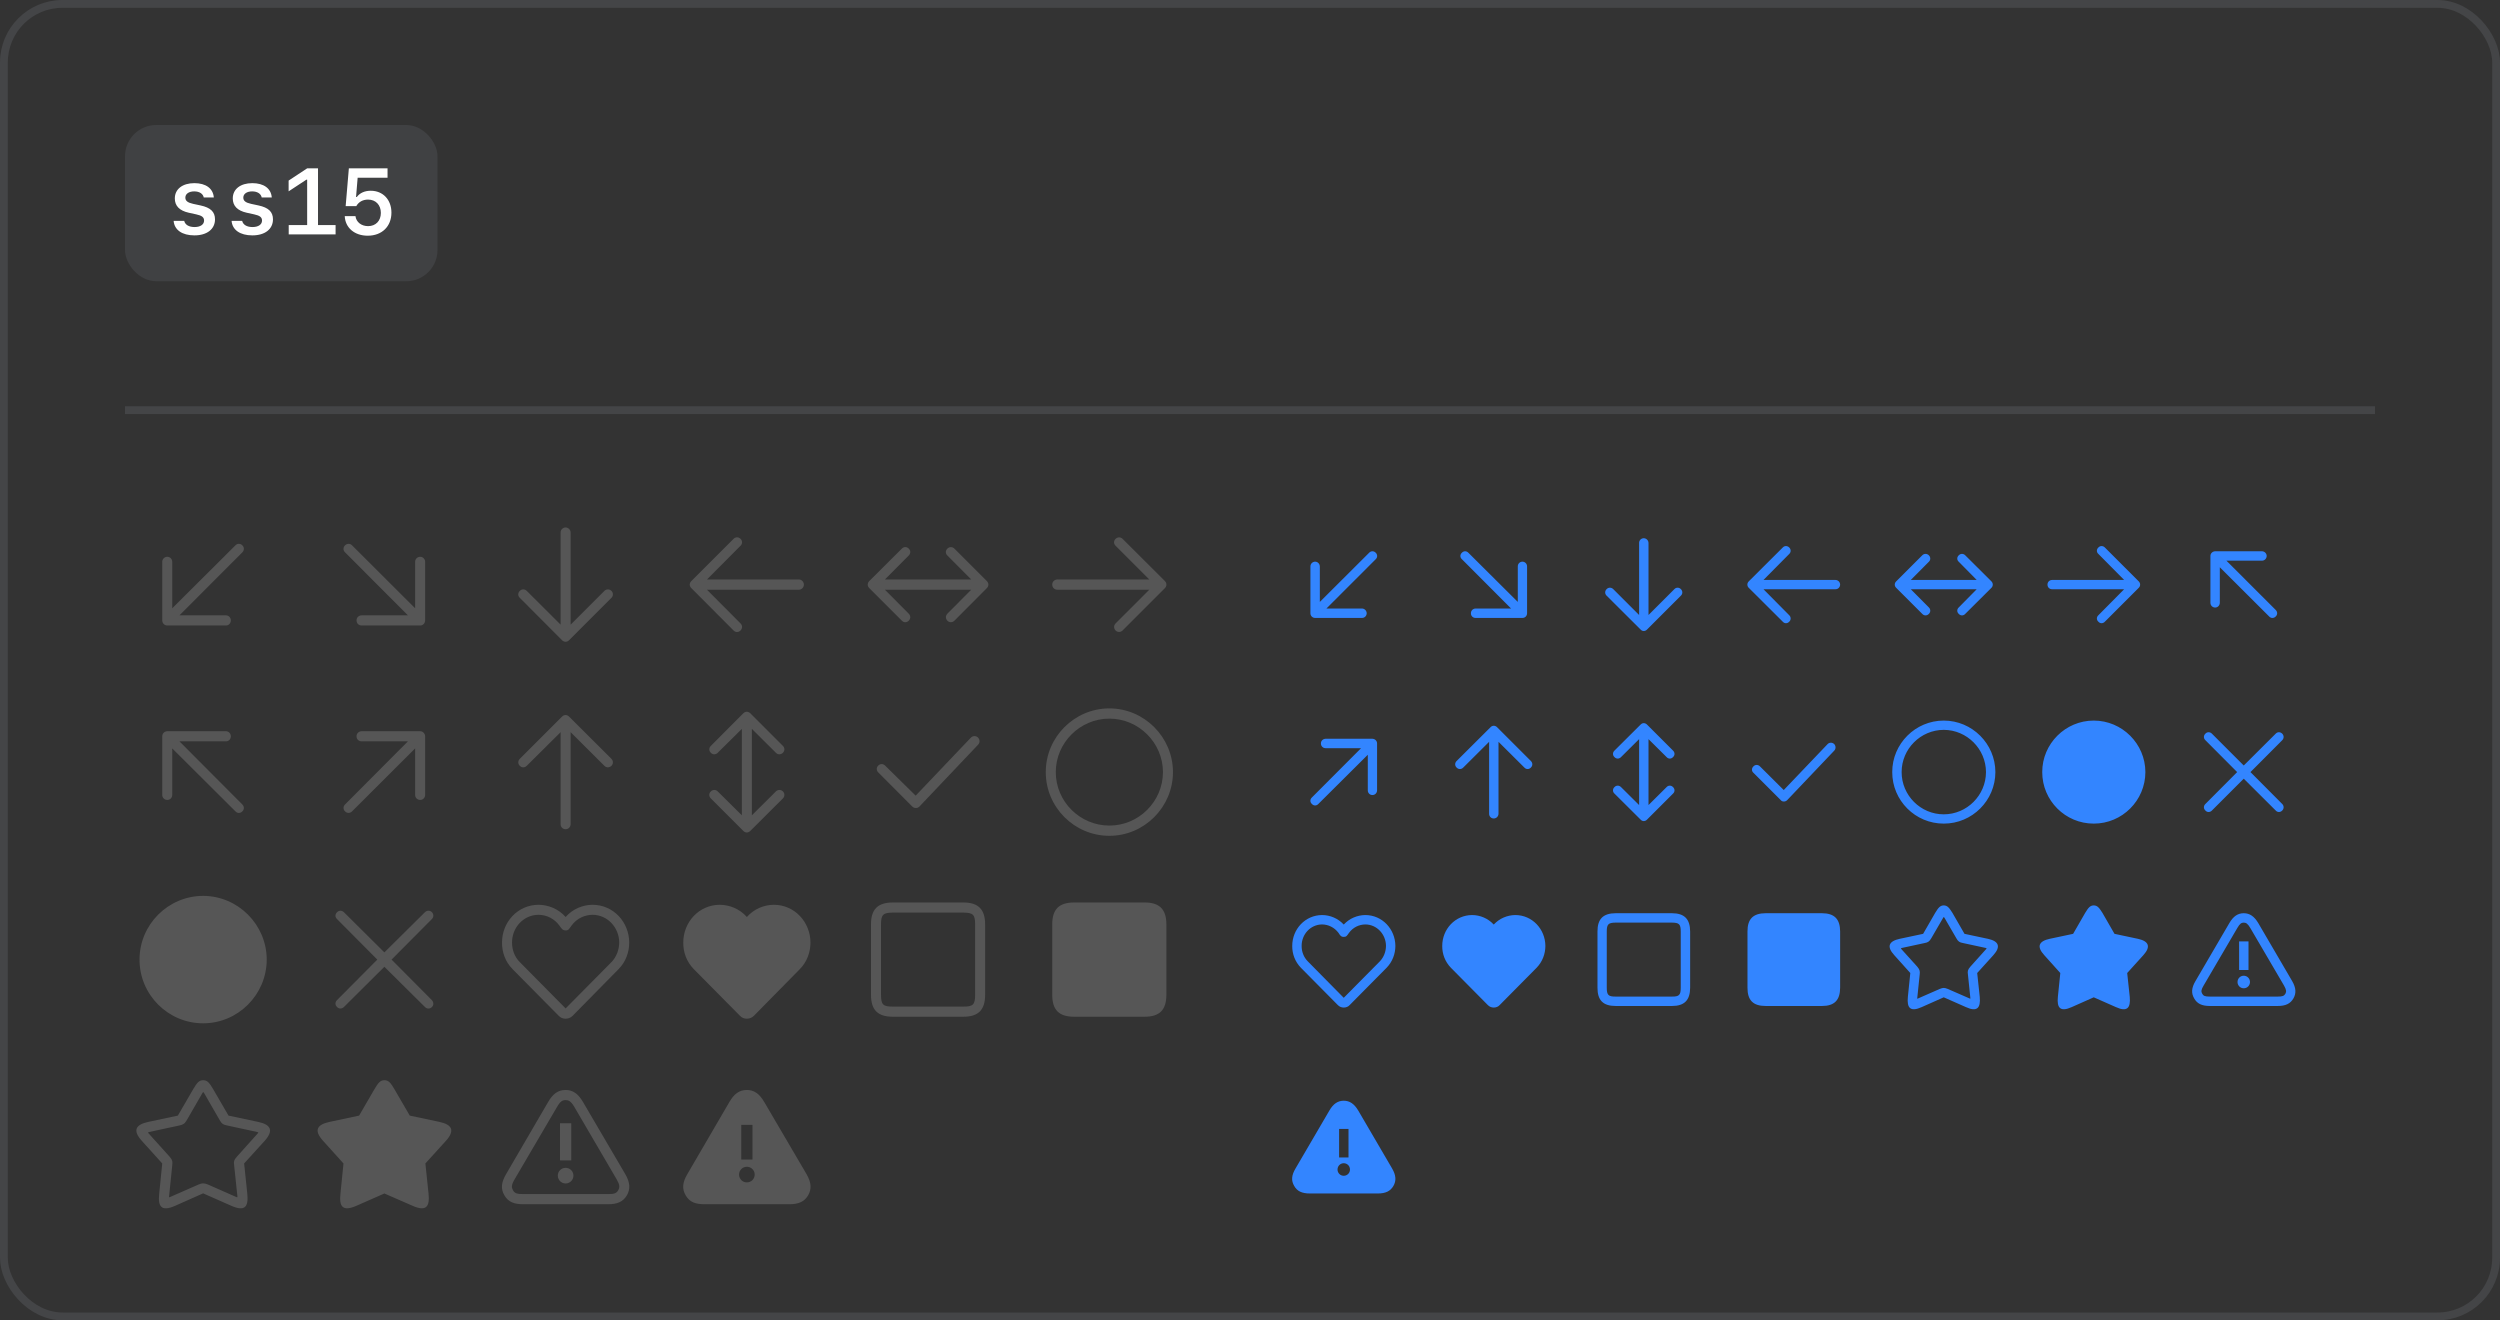 <svg width="320" height="169" viewBox="0 0 320 169" fill="none" xmlns="http://www.w3.org/2000/svg">
<rect x="0" y="0" width="320" height="169" fill="#333333" stroke="none"/>
<rect x="0.5" y="0.5" width="319" height="168" rx="7.5" stroke="#70737C" stroke-opacity="0.28"/>
<rect x="16" y="16" width="40" height="20" rx="4" fill="#70737C" fill-opacity="0.22"/>
<path d="M22.377 25.4C22.377 24.205 23.361 23.443 24.879 23.443C26.35 23.443 27.281 24.123 27.369 25.277H26.08C25.986 24.797 25.523 24.498 24.861 24.498C24.176 24.498 23.725 24.814 23.725 25.295C23.725 25.705 24.018 25.939 24.715 26.092L25.67 26.297C26.953 26.572 27.521 27.117 27.521 28.078C27.521 29.326 26.496 30.129 24.885 30.129C23.314 30.129 22.318 29.432 22.225 28.271H23.578C23.695 28.775 24.182 29.062 24.908 29.062C25.652 29.062 26.121 28.734 26.121 28.236C26.121 27.814 25.852 27.598 25.119 27.439L24.158 27.229C22.975 26.965 22.377 26.355 22.377 25.4ZM29.795 25.4C29.795 24.205 30.779 23.443 32.297 23.443C33.768 23.443 34.699 24.123 34.787 25.277H33.498C33.404 24.797 32.941 24.498 32.279 24.498C31.594 24.498 31.143 24.814 31.143 25.295C31.143 25.705 31.436 25.939 32.133 26.092L33.088 26.297C34.371 26.572 34.94 27.117 34.94 28.078C34.94 29.326 33.914 30.129 32.303 30.129C30.732 30.129 29.736 29.432 29.643 28.271H30.996C31.113 28.775 31.6 29.062 32.326 29.062C33.07 29.062 33.539 28.734 33.539 28.236C33.539 27.814 33.27 27.598 32.537 27.439L31.576 27.229C30.393 26.965 29.795 26.355 29.795 25.4ZM40.705 28.811H42.955V30H36.955V28.811H39.316V22.998H39.217L36.943 24.492V23.115L39.322 21.545H40.705V28.811ZM47.068 30.17C45.381 30.17 44.191 29.156 44.127 27.662H45.498C45.592 28.424 46.248 28.945 47.115 28.945C48.094 28.945 48.75 28.266 48.75 27.252C48.75 26.232 48.088 25.547 47.115 25.547C46.447 25.547 45.92 25.834 45.603 26.385H44.244L44.654 21.545H49.605V22.752H45.779L45.574 25.213H45.674C46.055 24.697 46.682 24.416 47.455 24.416C49.02 24.416 50.103 25.564 50.103 27.217C50.103 28.986 48.885 30.17 47.068 30.17Z" fill="white"/>
<rect x="16" y="52" width="288" height="1" fill="#70737C" fill-opacity="0.28"/>
<path d="M21.422 80.062C21.047 80.07 20.766 79.766 20.766 79.406V71.906C20.766 71.57 21.047 71.266 21.422 71.266C21.766 71.266 22.047 71.57 22.047 71.906V77.859L30.141 69.797C30.383 69.547 30.766 69.547 31.016 69.797C31.297 70.07 31.266 70.453 31.016 70.703L22.969 78.766H28.922C29.266 78.766 29.547 79.047 29.547 79.406C29.547 79.781 29.266 80.07 28.922 80.062H21.422ZM46.294 80.062C45.919 80.07 45.63 79.781 45.638 79.406C45.63 79.047 45.919 78.766 46.294 78.766H52.216L44.169 70.703C43.88 70.414 43.919 70.047 44.169 69.797C44.434 69.547 44.802 69.547 45.059 69.797L53.138 77.859V71.906C53.13 71.57 53.419 71.266 53.794 71.266C54.13 71.266 54.419 71.57 54.419 71.906V79.406C54.419 79.766 54.13 80.07 53.794 80.062H46.294ZM66.541 76.531C66.252 76.25 66.283 75.883 66.541 75.625C66.752 75.414 67.134 75.352 67.416 75.625L71.759 79.953V68.156C71.752 67.82 72.033 67.516 72.4 67.516C72.752 67.516 73.033 67.82 73.041 68.156V79.953L77.369 75.625C77.619 75.383 78.002 75.383 78.259 75.625C78.533 75.898 78.502 76.281 78.259 76.531L72.838 81.953C72.58 82.203 72.22 82.219 71.947 81.953L66.541 76.531ZM88.491 75.281C88.217 75.016 88.217 74.648 88.491 74.375L93.897 68.969C94.17 68.703 94.53 68.719 94.787 68.969C95.069 69.234 95.03 69.617 94.787 69.859L90.491 74.172H102.272C102.616 74.18 102.897 74.484 102.897 74.828C102.897 75.18 102.616 75.484 102.272 75.484H90.491L94.787 79.797C95.069 80.086 95.03 80.453 94.787 80.703C94.514 80.969 94.147 80.953 93.897 80.703L88.491 75.281ZM111.269 75.281C111.003 75.016 111.003 74.648 111.269 74.375L115.441 70.219C115.698 69.953 116.066 69.969 116.316 70.219C116.597 70.484 116.566 70.867 116.316 71.109L113.269 74.172H124.316L121.269 71.109C120.98 70.836 121.019 70.469 121.269 70.219C121.534 69.969 121.902 69.969 122.159 70.219L126.316 74.375C126.581 74.648 126.581 75.016 126.316 75.281L122.159 79.453C121.902 79.703 121.519 79.703 121.269 79.453C121.019 79.203 121.003 78.82 121.269 78.547L124.316 75.484H113.269L116.316 78.547C116.597 78.836 116.566 79.203 116.316 79.453C116.05 79.719 115.683 79.703 115.441 79.453L111.269 75.281ZM142.797 80.703C142.57 80.469 142.516 80.086 142.797 79.797L147.109 75.484H135.344C134.969 75.484 134.68 75.203 134.688 74.828C134.68 74.469 134.969 74.18 135.344 74.172H147.109L142.797 69.859C142.516 69.586 142.547 69.219 142.797 68.969C143.07 68.719 143.43 68.719 143.688 68.969L149.109 74.375C149.367 74.648 149.367 75.016 149.109 75.281L143.688 80.703C143.43 80.953 143.047 80.953 142.797 80.703ZM30.141 103.859L22.047 95.797V101.75C22.047 102.102 21.766 102.398 21.422 102.391C21.047 102.398 20.766 102.102 20.766 101.75V94.25C20.766 93.898 21.047 93.602 21.422 93.594H28.922C29.266 93.602 29.547 93.883 29.547 94.25C29.547 94.617 29.266 94.898 28.922 94.891H22.969L31.016 102.969C31.297 103.25 31.266 103.617 31.016 103.859C30.75 104.133 30.383 104.117 30.141 103.859ZM44.169 103.859C43.934 103.633 43.88 103.25 44.169 102.969L52.216 94.891H46.294C45.919 94.898 45.63 94.617 45.638 94.25C45.63 93.883 45.919 93.602 46.294 93.594H53.794C54.13 93.602 54.419 93.898 54.419 94.25V101.75C54.419 102.102 54.13 102.398 53.794 102.391C53.419 102.398 53.13 102.102 53.138 101.75V95.797L45.059 103.859C44.802 104.117 44.419 104.117 44.169 103.859ZM72.4 106.141C72.033 106.148 71.752 105.852 71.759 105.5V93.719L67.416 98.031C67.166 98.281 66.783 98.281 66.541 98.031C66.314 97.82 66.236 97.43 66.541 97.125L71.947 91.719C72.22 91.453 72.58 91.469 72.838 91.719L78.259 97.125C78.533 97.414 78.502 97.781 78.259 98.031C77.986 98.281 77.619 98.281 77.369 98.031L73.041 93.719V105.5C73.033 105.852 72.752 106.148 72.4 106.141ZM90.991 102.203C90.702 101.914 90.733 101.547 90.991 101.297C91.202 101.086 91.584 101.016 91.866 101.297L94.959 104.359V93.297L91.866 96.359C91.616 96.617 91.233 96.617 90.991 96.359C90.764 96.148 90.686 95.766 90.991 95.469L95.147 91.297C95.42 91.031 95.78 91.047 96.037 91.297L100.209 95.469C100.483 95.75 100.452 96.117 100.209 96.359C99.936 96.617 99.569 96.617 99.319 96.359L96.241 93.297V104.359L99.319 101.297C99.553 101.07 99.936 101.031 100.209 101.297C100.483 101.57 100.452 101.953 100.209 102.203L96.037 106.359C95.78 106.617 95.42 106.633 95.147 106.359L90.991 102.203ZM117.222 103.422C117.081 103.43 116.902 103.367 116.769 103.234L112.425 98.875C112.198 98.664 112.12 98.266 112.425 97.984C112.636 97.766 113.019 97.719 113.3 98L117.206 101.844L124.269 94.422C124.534 94.148 124.933 94.164 125.191 94.406C125.402 94.633 125.48 95.016 125.206 95.312L117.691 103.234C117.534 103.383 117.386 103.43 117.222 103.422ZM142 106.984C137.516 106.984 133.852 103.32 133.859 98.828C133.852 94.352 137.516 90.68 142 90.672C146.469 90.68 150.133 94.352 150.141 98.828C150.133 103.32 146.469 106.984 142 106.984ZM142 105.672C145.75 105.68 148.852 102.602 148.859 98.828C148.852 95.07 145.75 91.984 142 91.984C138.234 91.984 135.133 95.086 135.141 98.828C135.133 102.586 138.234 105.68 142 105.672ZM26 130.984C21.516 130.984 17.852 127.32 17.859 122.828C17.852 118.352 21.516 114.68 26 114.672C30.469 114.68 34.133 118.352 34.141 122.828C34.133 127.32 30.469 130.984 26 130.984ZM43.138 128.891C42.88 128.648 42.864 128.281 43.138 128.016L48.294 122.828L43.138 117.641C42.864 117.383 42.88 117.016 43.138 116.766C43.38 116.516 43.747 116.5 44.028 116.766L49.2 121.906L54.388 116.766C54.598 116.547 54.997 116.469 55.294 116.766C55.536 117.031 55.52 117.398 55.278 117.641L50.122 122.828L55.278 128.016C55.497 128.25 55.552 128.633 55.294 128.891C55.02 129.18 54.63 129.148 54.388 128.891L49.2 123.75L44.028 128.891C43.747 129.164 43.38 129.148 43.138 128.891ZM72.4 130.391C72.064 130.398 71.767 130.281 71.525 130.031L65.619 124.062C64.666 123.102 64.252 121.867 64.259 120.656C64.252 118.031 66.267 115.82 68.931 115.812C70.166 115.82 71.47 116.32 72.4 117.375C73.314 116.336 74.603 115.82 75.853 115.812C78.517 115.82 80.533 118.031 80.541 120.656C80.533 121.867 80.119 123.102 79.166 124.062L73.291 130.031C73.048 130.266 72.736 130.398 72.4 130.391ZM78.244 123.172C78.947 122.469 79.252 121.5 79.259 120.641C79.252 118.734 77.767 117.102 75.853 117.094C74.884 117.102 73.853 117.516 73.15 118.484C72.83 118.914 72.783 119.102 72.4 119.094C72.002 119.102 71.83 118.797 71.634 118.516C70.986 117.602 69.986 117.102 68.931 117.094C66.986 117.102 65.533 118.75 65.541 120.641C65.533 121.586 65.884 122.516 66.556 123.172L72.4 129.078L78.244 123.172ZM95.6 130.391C95.264 130.398 94.967 130.281 94.725 130.031L88.819 124.062C87.866 123.102 87.452 121.867 87.459 120.656C87.452 118.031 89.467 115.82 92.131 115.812C93.366 115.82 94.67 116.32 95.6 117.375C96.514 116.336 97.803 115.82 99.053 115.812C101.717 115.82 103.733 118.031 103.741 120.656C103.733 121.867 103.319 123.102 102.366 124.062L96.491 130.031C96.248 130.266 95.936 130.398 95.6 130.391ZM114.3 130.141C112.347 130.148 111.48 129.266 111.488 127.328V118.328C111.48 116.398 112.347 115.516 114.3 115.516H123.3C125.23 115.516 126.097 116.398 126.097 118.328V127.328C126.097 129.266 125.23 130.148 123.3 130.141H114.3ZM123.3 128.844C124.55 128.852 124.816 128.602 124.816 127.328V118.328C124.816 117.07 124.55 116.82 123.3 116.812H114.3C113.034 116.82 112.769 117.07 112.769 118.328V127.328C112.769 128.602 113.034 128.852 114.3 128.844H123.3ZM137.5 130.141C135.547 130.148 134.68 129.266 134.688 127.328V118.328C134.68 116.398 135.547 115.516 137.5 115.516H146.5C148.43 115.516 149.297 116.398 149.297 118.328V127.328C149.297 129.266 148.43 130.148 146.5 130.141H137.5ZM22.453 154.328C20.648 155.133 20.203 154.453 20.375 152.812L20.766 148.922L18.156 146.031C16.93 144.68 17.383 143.953 18.953 143.609L22.766 142.797L24.734 139.406C25.219 138.586 25.484 138.266 26 138.266C26.531 138.266 26.797 138.586 27.281 139.406L29.25 142.797L33.078 143.609C34.633 143.953 35.086 144.68 33.875 146.031L31.25 148.922L31.656 152.812C31.82 154.453 31.367 155.133 29.578 154.328L26 152.75L22.453 154.328ZM25.438 151.609C25.664 151.516 25.836 151.469 26 151.469C26.18 151.469 26.352 151.516 26.594 151.609L30.281 153.234C30.352 153.266 30.398 153.281 30.391 153.156L29.969 149.156C29.914 148.68 29.93 148.484 30.344 148.031L33.031 145.031C33.102 144.969 33.047 144.93 32.969 144.906L29.078 144.062C28.586 143.969 28.367 143.836 28.109 143.359L26.094 139.859C26.07 139.836 26.031 139.797 26 139.797C25.984 139.797 25.953 139.836 25.938 139.859L23.922 143.359C23.633 143.867 23.398 143.969 22.953 144.062L19.047 144.906C18.984 144.93 18.914 144.969 18.984 145.031L21.688 148.031C22.086 148.484 22.102 148.703 22.047 149.156L21.641 153.156C21.617 153.266 21.633 153.266 21.734 153.234L25.438 151.609ZM45.653 154.328C43.833 155.133 43.403 154.43 43.575 152.812L43.966 148.922L41.356 146.031C40.13 144.68 40.583 143.953 42.153 143.609L45.966 142.797L47.934 139.406C48.419 138.586 48.684 138.266 49.2 138.266C49.731 138.266 49.997 138.586 50.481 139.406L52.45 142.797L56.278 143.609C57.833 143.953 58.286 144.68 57.075 146.031L54.45 148.922L54.856 152.812C55.02 154.43 54.583 155.133 52.778 154.328L49.2 152.766L45.653 154.328ZM66.994 154.141C65.83 154.148 65.064 153.867 64.572 153.016C64.064 152.164 64.166 151.336 64.775 150.297L70.166 141.047C70.752 140.047 71.4 139.516 72.4 139.516C73.298 139.516 73.986 139.969 74.619 141.047L80.041 150.297C80.666 151.383 80.697 152.203 80.244 153C79.767 153.797 79.048 154.148 77.822 154.141H66.994ZM72.4 151.484C71.83 151.484 71.4 151.016 71.4 150.484C71.4 149.93 71.83 149.484 72.4 149.484C72.947 149.484 73.4 149.914 73.4 150.484C73.4 151.016 72.97 151.484 72.4 151.484ZM77.822 152.844C78.681 152.852 78.931 152.703 79.134 152.344C79.353 151.969 79.33 151.633 78.931 150.953L73.525 141.703C73.064 140.93 72.783 140.82 72.4 140.812C72.002 140.82 71.736 140.93 71.291 141.703L65.869 150.953C65.431 151.703 65.47 152 65.65 152.328C65.853 152.703 66.103 152.852 66.994 152.844H77.822ZM71.681 148.531V143.781H73.119V148.531H71.681ZM90.194 154.141C89.03 154.148 88.264 153.867 87.772 153.016C87.264 152.164 87.366 151.336 87.975 150.297L93.366 141.047C93.952 140.047 94.6 139.516 95.6 139.516C96.498 139.516 97.186 139.969 97.819 141.047L103.241 150.297C103.866 151.383 103.897 152.203 103.444 153C102.967 153.797 102.248 154.148 101.022 154.141H90.194ZM95.6 151.344C96.17 151.352 96.6 150.883 96.6 150.344C96.6 149.781 96.147 149.352 95.6 149.344C95.03 149.352 94.6 149.797 94.6 150.344C94.6 150.883 95.03 151.352 95.6 151.344ZM94.881 148.422H96.319V143.984H94.881V148.422Z" fill="#B0B0B0" fill-opacity="0.28"/>
<path d="M168.344 79.094C168 79.102 167.734 78.836 167.734 78.5V72.5C167.734 72.164 168 71.898 168.344 71.891C168.664 71.898 168.93 72.164 168.938 72.5V77.047L175.25 70.75C175.484 70.5 175.852 70.5 176.094 70.75C176.336 70.984 176.336 71.352 176.094 71.578L169.781 77.891H174.344C174.664 77.898 174.93 78.164 174.938 78.5C174.93 78.836 174.664 79.102 174.344 79.094H168.344ZM188.872 79.094C188.536 79.102 188.27 78.836 188.278 78.5C188.27 78.164 188.536 77.898 188.872 77.891H193.419L187.122 71.578C186.864 71.352 186.864 70.984 187.122 70.75C187.348 70.5 187.716 70.5 187.95 70.75L194.278 77.047V72.5C194.27 72.164 194.536 71.898 194.872 71.891C195.2 71.898 195.466 72.164 195.466 72.5V78.5C195.466 78.836 195.2 79.102 194.872 79.094H188.872ZM205.65 76.25C205.4 76.016 205.4 75.648 205.65 75.406C205.884 75.164 206.252 75.164 206.494 75.406L209.806 78.719V69.5C209.798 69.164 210.064 68.898 210.4 68.891C210.736 68.898 211.002 69.164 211.009 69.5V78.719L214.322 75.406C214.548 75.164 214.916 75.164 215.15 75.406C215.4 75.648 215.4 76.016 215.15 76.25L210.822 80.578C210.58 80.836 210.22 80.836 209.994 80.578L205.65 76.25ZM223.85 75.25C223.6 75.016 223.6 74.648 223.85 74.406L228.194 70.078C228.42 69.836 228.78 69.836 229.022 70.078C229.264 70.32 229.264 70.68 229.022 70.906L225.725 74.234H234.944C235.264 74.234 235.53 74.5 235.537 74.828C235.53 75.164 235.264 75.43 234.944 75.422H225.725L229.022 78.75C229.264 78.984 229.264 79.352 229.022 79.578C228.78 79.836 228.42 79.836 228.194 79.578L223.85 75.25ZM242.722 75.25C242.464 75.016 242.464 74.648 242.722 74.406L246.05 71.078C246.284 70.836 246.652 70.836 246.894 71.078C247.136 71.32 247.136 71.68 246.894 71.906L244.581 74.234H253.019L250.722 71.906C250.464 71.68 250.464 71.32 250.722 71.078C250.948 70.836 251.316 70.836 251.55 71.078L254.894 74.406C255.136 74.648 255.136 75.016 254.894 75.25L251.55 78.578C251.316 78.836 250.948 78.836 250.722 78.578C250.464 78.352 250.464 77.984 250.722 77.75L253.019 75.422H244.581L246.894 77.75C247.136 77.984 247.136 78.352 246.894 78.578C246.652 78.836 246.284 78.836 246.05 78.578L242.722 75.25ZM268.594 79.578C268.336 79.352 268.336 78.984 268.594 78.75L271.891 75.422H262.672C262.336 75.43 262.07 75.164 262.078 74.828C262.07 74.5 262.336 74.234 262.672 74.234H271.891L268.594 70.906C268.336 70.68 268.336 70.32 268.594 70.078C268.82 69.836 269.18 69.836 269.422 70.078L273.75 74.406C274 74.648 274 75.016 273.75 75.25L269.422 79.578C269.18 79.836 268.82 79.836 268.594 79.578ZM290.45 78.906L284.137 72.609V77.156C284.13 77.5 283.864 77.766 283.544 77.766C283.2 77.766 282.934 77.5 282.934 77.156V71.156C282.934 70.836 283.2 70.57 283.544 70.562H289.544C289.864 70.57 290.13 70.836 290.137 71.156C290.13 71.5 289.864 71.766 289.544 71.766H284.981L291.294 78.078C291.536 78.32 291.536 78.68 291.294 78.906C291.052 79.164 290.684 79.164 290.45 78.906ZM167.922 102.906C167.664 102.68 167.664 102.32 167.922 102.078L174.219 95.766H169.672C169.336 95.766 169.07 95.5 169.078 95.156C169.07 94.836 169.336 94.57 169.672 94.562H175.672C176 94.57 176.266 94.836 176.266 95.156V101.156C176.266 101.5 176 101.766 175.672 101.766C175.336 101.766 175.07 101.5 175.078 101.156V96.609L168.75 102.906C168.516 103.164 168.148 103.164 167.922 102.906ZM191.2 104.766C190.864 104.766 190.598 104.5 190.606 104.156V94.953L187.294 98.25C187.052 98.5 186.684 98.5 186.45 98.25C186.2 98.016 186.2 97.648 186.45 97.406L190.794 93.078C191.02 92.836 191.38 92.836 191.622 93.078L195.95 97.406C196.2 97.648 196.2 98.016 195.95 98.25C195.716 98.5 195.348 98.5 195.122 98.25L191.809 94.953V104.156C191.802 104.5 191.536 104.766 191.2 104.766ZM206.65 101.578C206.4 101.352 206.4 100.984 206.65 100.75C206.884 100.5 207.252 100.5 207.494 100.75L209.806 103.047V94.609L207.494 96.906C207.252 97.164 206.884 97.164 206.65 96.906C206.4 96.68 206.4 96.32 206.65 96.078L209.994 92.75C210.22 92.5 210.58 92.5 210.822 92.75L214.15 96.078C214.4 96.32 214.4 96.68 214.15 96.906C213.916 97.164 213.548 97.164 213.322 96.906L211.009 94.609V103.047L213.322 100.75C213.548 100.5 213.916 100.5 214.15 100.75C214.4 100.984 214.4 101.352 214.15 101.578L210.822 104.906C210.58 105.164 210.22 105.164 209.994 104.906L206.65 101.578ZM228.334 102.594C228.186 102.602 228.014 102.531 227.928 102.406L224.444 98.922C224.186 98.703 224.186 98.336 224.444 98.094C224.67 97.852 225.03 97.852 225.272 98.094L228.319 101.125L233.928 95.25C234.147 95.016 234.514 95 234.772 95.234C234.998 95.469 235.014 95.836 234.787 96.078L228.772 102.406C228.647 102.531 228.498 102.602 228.334 102.594ZM248.8 105.422C245.167 105.43 242.198 102.469 242.206 98.828C242.198 95.203 245.167 92.234 248.8 92.234C252.433 92.234 255.402 95.203 255.409 98.828C255.402 102.469 252.433 105.43 248.8 105.422ZM248.8 104.234C251.769 104.234 254.198 101.797 254.206 98.828C254.198 95.867 251.769 93.43 248.8 93.422C245.831 93.43 243.402 95.867 243.409 98.828C243.402 101.797 245.831 104.234 248.8 104.234ZM268 105.422C264.367 105.43 261.398 102.469 261.406 98.828C261.398 95.203 264.367 92.234 268 92.234C271.633 92.234 274.602 95.203 274.609 98.828C274.602 102.469 271.633 105.43 268 105.422ZM282.294 103.75C282.036 103.516 282.036 103.148 282.294 102.906L286.356 98.828L282.294 94.75C282.036 94.516 282.036 94.148 282.294 93.906C282.52 93.664 282.88 93.664 283.122 93.906L287.2 97.984L291.294 93.906C291.52 93.664 291.88 93.664 292.122 93.906C292.364 94.148 292.364 94.516 292.122 94.75L288.059 98.828L292.122 102.906C292.364 103.148 292.364 103.516 292.122 103.75C291.88 104 291.52 104 291.294 103.75L287.2 99.672L283.122 103.75C282.88 104 282.52 104 282.294 103.75ZM172 128.969C171.719 128.969 171.453 128.867 171.234 128.641L166.516 123.875C165.766 123.102 165.398 122.102 165.406 121.094C165.398 118.93 167.07 117.133 169.234 117.125C170.25 117.133 171.266 117.547 172 118.344C172.734 117.547 173.75 117.133 174.766 117.125C176.93 117.133 178.602 118.93 178.609 121.094C178.602 122.102 178.234 123.102 177.484 123.875L172.766 128.641C172.57 128.867 172.281 128.969 172 128.969ZM176.625 123.047C177.133 122.516 177.398 121.797 177.406 121.078C177.398 119.602 176.25 118.336 174.766 118.328C173.969 118.336 173.18 118.703 172.672 119.406C172.414 119.766 172.336 119.93 172 119.922C171.648 119.93 171.516 119.703 171.328 119.406C170.797 118.703 170.016 118.336 169.234 118.328C167.734 118.336 166.602 119.602 166.609 121.078C166.602 121.797 166.867 122.516 167.391 123.047L172 127.719L176.625 123.047ZM191.2 128.969C190.919 128.969 190.653 128.867 190.434 128.641L185.716 123.875C184.966 123.102 184.598 122.102 184.606 121.094C184.598 118.93 186.27 117.133 188.434 117.125C189.45 117.133 190.466 117.547 191.2 118.344C191.934 117.547 192.95 117.133 193.966 117.125C196.13 117.133 197.802 118.93 197.809 121.094C197.802 122.102 197.434 123.102 196.684 123.875L191.966 128.641C191.77 128.867 191.481 128.969 191.2 128.969ZM206.806 128.766C205.197 128.766 204.47 128.031 204.478 126.422V119.234C204.47 117.633 205.197 116.898 206.806 116.891H214.009C215.603 116.898 216.33 117.633 216.338 119.234V126.422C216.33 128.031 215.603 128.766 214.009 128.766H206.806ZM214.009 127.562C214.931 127.57 215.134 127.367 215.134 126.422V119.234C215.134 118.297 214.931 118.102 214.009 118.094H206.806C205.869 118.102 205.666 118.297 205.666 119.234V126.422C205.666 127.367 205.869 127.57 206.806 127.562H214.009ZM226.006 128.766C224.397 128.766 223.67 128.031 223.678 126.422V119.234C223.67 117.633 224.397 116.898 226.006 116.891H233.209C234.803 116.898 235.53 117.633 235.537 119.234V126.422C235.53 128.031 234.803 128.766 233.209 128.766H226.006ZM245.988 128.906C244.519 129.57 244.066 129.016 244.206 127.609L244.519 124.547L242.456 122.25C241.448 121.148 241.784 120.469 243.144 120.172L246.159 119.531L247.706 116.844C248.12 116.164 248.347 115.898 248.8 115.891C249.253 115.898 249.48 116.164 249.909 116.844L251.456 119.531L254.472 120.172C255.816 120.469 256.152 121.148 255.159 122.25L253.081 124.547L253.409 127.609C253.534 129.016 253.081 129.57 251.628 128.906L248.8 127.656L245.988 128.906ZM248.3 126.578C248.503 126.5 248.652 126.453 248.8 126.453C248.948 126.453 249.097 126.5 249.3 126.578L252.128 127.812C252.183 127.852 252.214 127.852 252.206 127.75L251.894 124.719C251.831 124.32 251.87 124.117 252.206 123.734L254.253 121.453C254.3 121.398 254.284 121.367 254.206 121.344L251.238 120.703C250.831 120.633 250.636 120.516 250.409 120.094L248.878 117.453C248.847 117.414 248.816 117.383 248.8 117.375C248.784 117.383 248.753 117.414 248.738 117.453L247.206 120.094C246.964 120.516 246.769 120.633 246.378 120.703L243.409 121.344C243.316 121.367 243.3 121.398 243.347 121.453L245.409 123.734C245.73 124.117 245.769 124.32 245.722 124.719L245.409 127.75C245.386 127.852 245.417 127.852 245.488 127.812L248.3 126.578ZM265.188 128.906C263.719 129.57 263.266 129.016 263.406 127.609L263.719 124.547L261.656 122.25C260.648 121.148 260.984 120.469 262.344 120.172L265.359 119.531L266.906 116.844C267.32 116.164 267.547 115.898 268 115.891C268.453 115.898 268.68 116.164 269.109 116.844L270.656 119.531L273.672 120.172C275.016 120.469 275.352 121.148 274.359 122.25L272.281 124.547L272.609 127.609C272.734 129.016 272.281 129.57 270.828 128.906L268 127.656L265.188 128.906ZM282.872 128.766C281.833 128.766 281.231 128.469 280.856 127.797C280.466 127.133 280.497 126.453 281.028 125.562L285.356 118.156C285.864 117.281 286.434 116.898 287.2 116.891C287.966 116.898 288.536 117.281 289.059 118.156L293.387 125.562C293.903 126.453 293.934 127.133 293.559 127.797C293.169 128.469 292.567 128.766 291.544 128.766H282.872ZM287.2 126.5C286.747 126.5 286.403 126.133 286.403 125.703C286.403 125.25 286.747 124.898 287.2 124.891C287.653 124.898 287.997 125.25 287.997 125.703C287.997 126.133 287.653 126.5 287.2 126.5ZM291.544 127.562C292.169 127.57 292.364 127.469 292.528 127.203C292.669 126.93 292.669 126.703 292.356 126.156L288.028 118.766C287.7 118.219 287.497 118.102 287.2 118.094C286.903 118.102 286.7 118.219 286.387 118.766L282.059 126.156C281.731 126.703 281.731 126.93 281.887 127.203C282.036 127.469 282.231 127.57 282.872 127.562H291.544ZM286.606 124.156V120.5H287.809V124.156H286.606ZM167.672 152.766C166.633 152.766 166.031 152.469 165.656 151.797C165.266 151.133 165.297 150.453 165.828 149.562L170.156 142.156C170.664 141.281 171.234 140.898 172 140.891C172.766 140.898 173.336 141.281 173.859 142.156L178.188 149.562C178.703 150.453 178.734 151.133 178.359 151.797C177.969 152.469 177.367 152.766 176.344 152.766H167.672ZM172 150.5C172.453 150.5 172.797 150.133 172.797 149.703C172.797 149.25 172.453 148.898 172 148.891C171.547 148.898 171.203 149.25 171.203 149.703C171.203 150.133 171.547 150.5 172 150.5ZM171.406 148.156H172.609V144.5H171.406V148.156Z" fill="#3385FF"/>
</svg>
